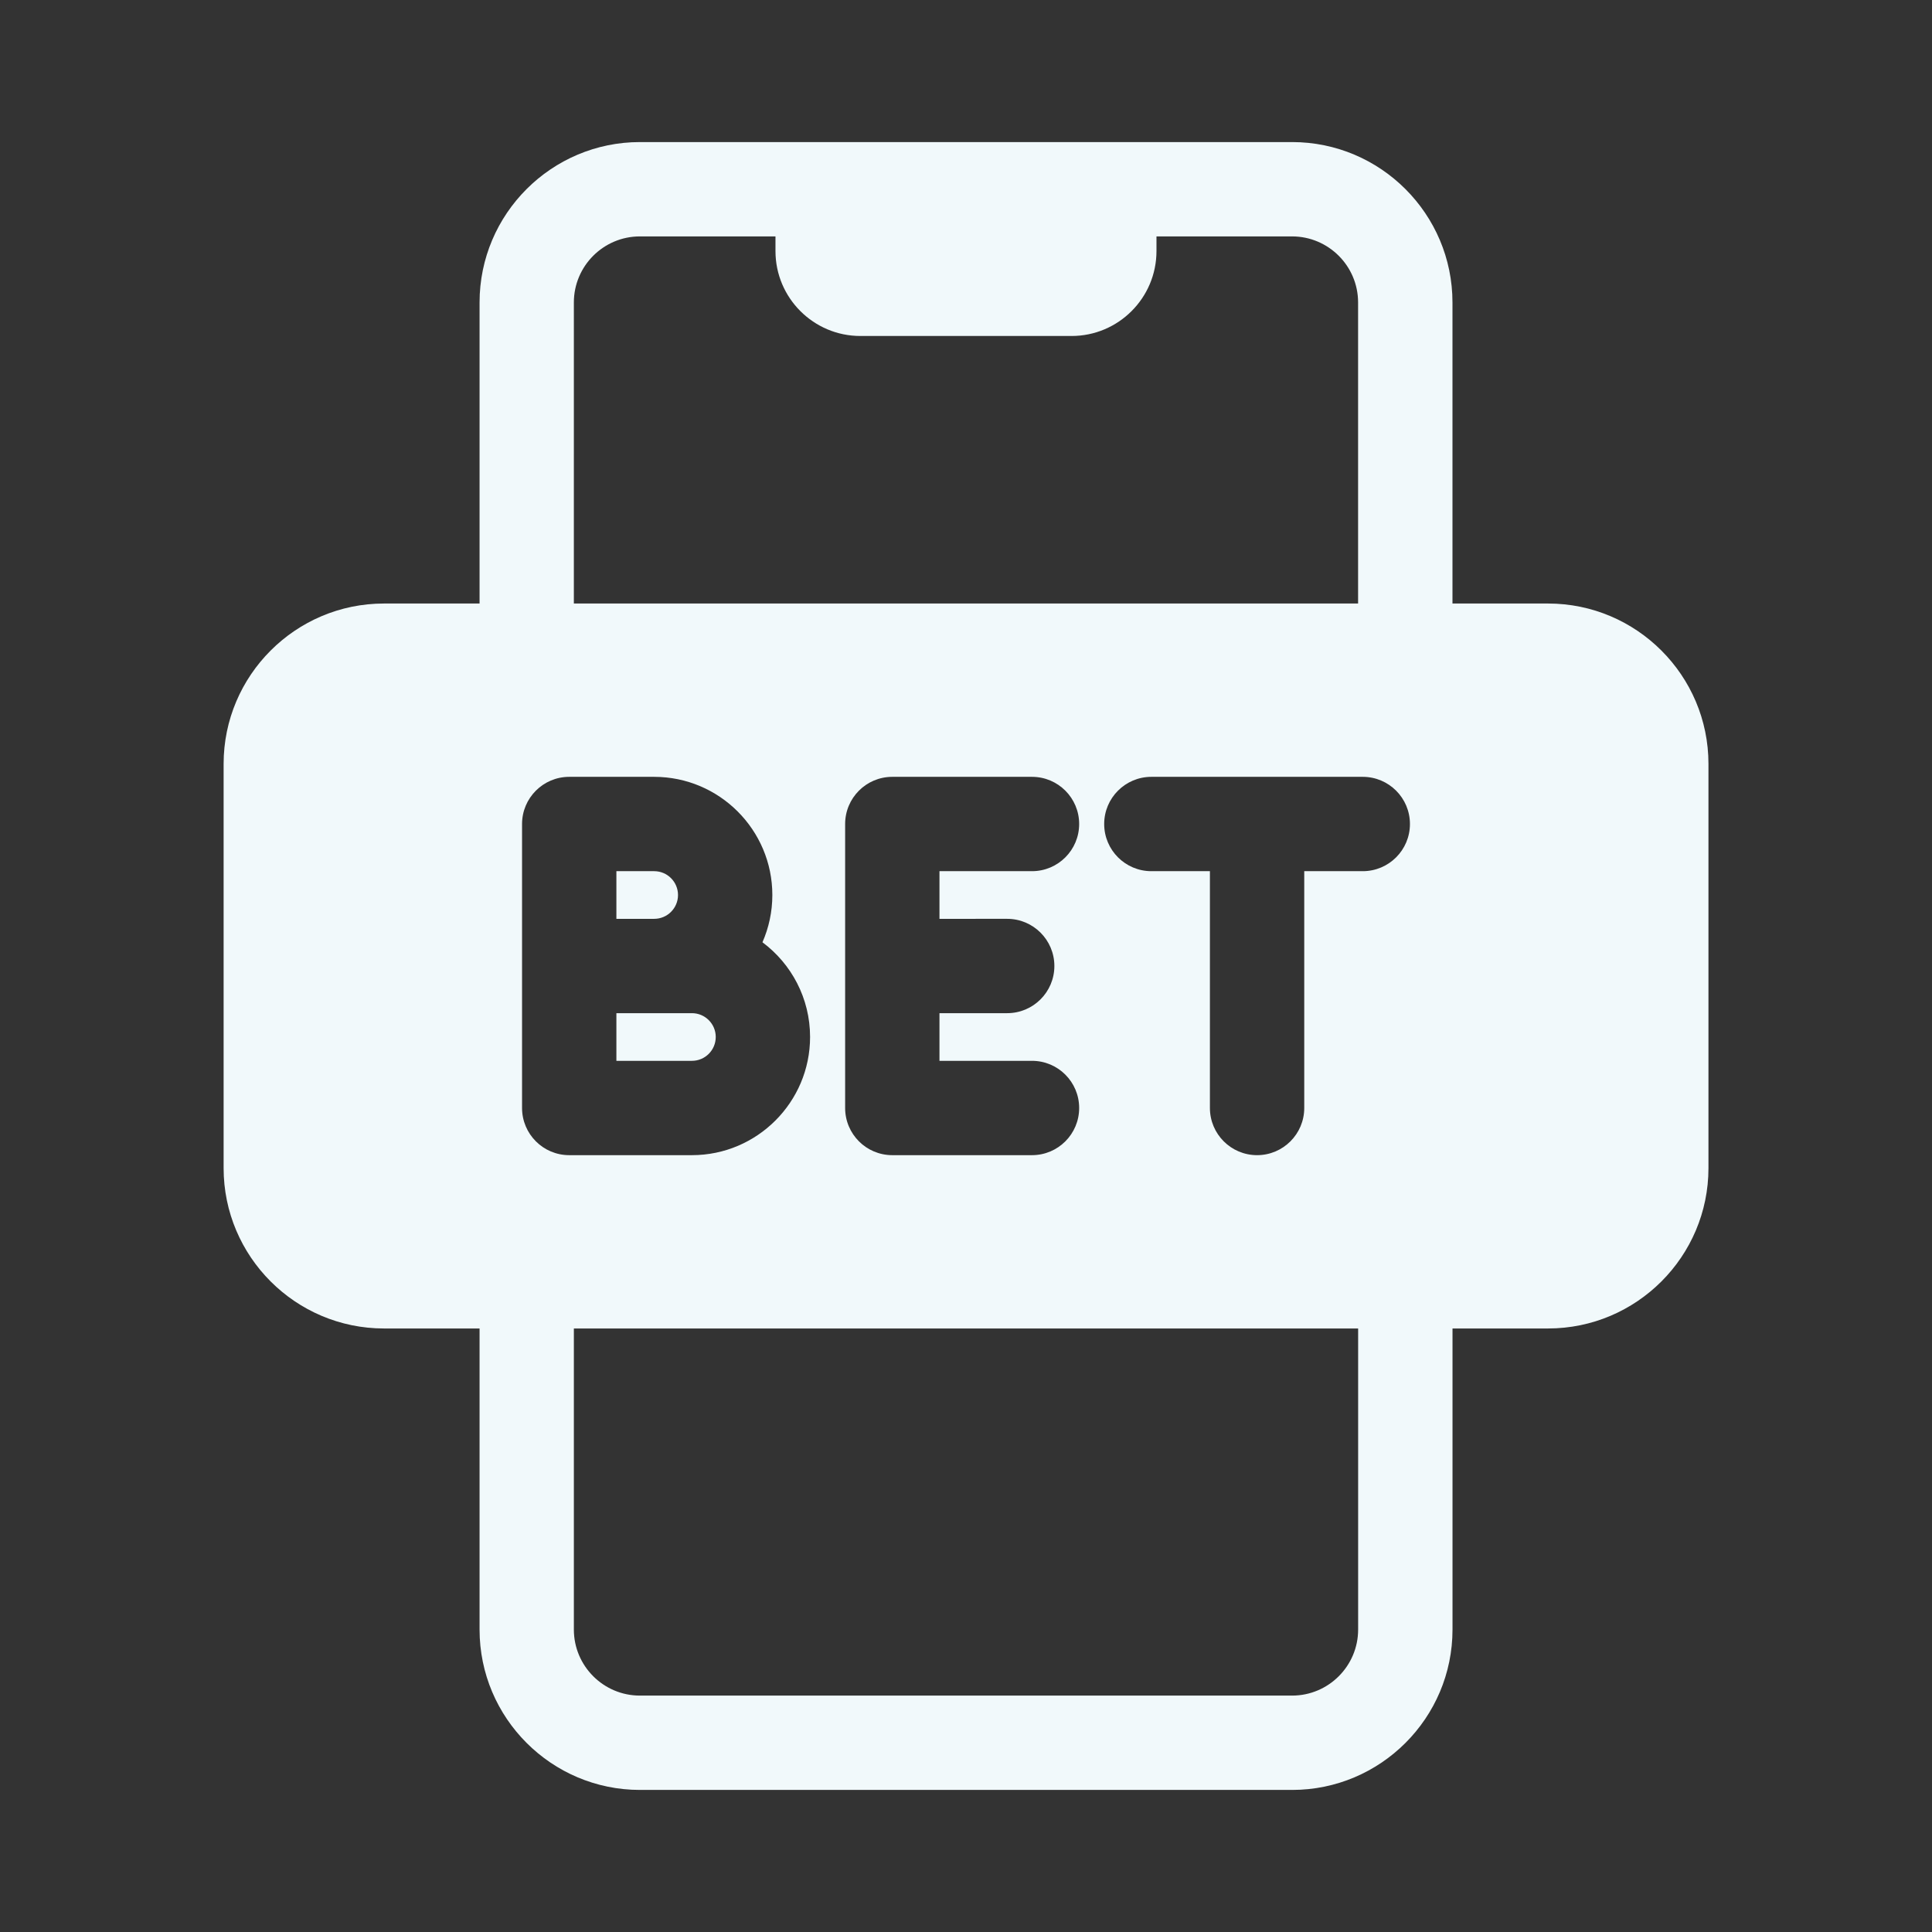 <svg id="Layer_1" height="512" viewBox="0 0 512 512" width="512" xmlns="http://www.w3.org/2000/svg"><rect x="0" y="0" width="512" height="512" fill="#333333" stroke="none"/><style type="text/css">
	.st0{fill:#F1F9FB;}
</style>
	<path class="st0" d="m179.68 237.19c0-3.49-2.83-6.32-6.31-6.32h-10.02v12.63h10.02c3.48 0 6.31-2.83 6.31-6.31z"/>
	<path class="st0" d="m189.68 274.81c0-3.48-2.83-6.31-6.31-6.31h-20.02v12.63h20.02c3.48 0 6.31-2.83 6.31-6.32z"/>
	<path class="st0" d="m410.25 159.94h-25.33v-79.79c0-23.44-19.07-42.5-42.5-42.5h-48.39s-.03 0-.04 0h-75.97s-.03 0-.04 0h-48.39c-23.43 0-42.5 19.06-42.5 42.5v79.79h-25.33c-23.43 0-42.5 19.07-42.5 42.5v107.12c0 23.43 19.07 42.5 42.5 42.5h25.33v79.79c0 23.44 19.07 42.5 42.5 42.5h172.84c23.43 0 42.5-19.06 42.5-42.5v-79.79h25.33c23.43 0 42.5-19.07 42.5-42.5v-107.12c0-23.43-19.07-42.5-42.5-42.5zm-143.33 83.56c6.9 0 12.5 5.6 12.5 12.5s-5.6 12.5-12.5 12.5h-17.95v12.63h24.52c6.91 0 12.5 5.6 12.5 12.5s-5.59 12.5-12.5 12.5h-37.02c-6.91 0-12.5-5.6-12.5-12.5v-75.26c0-6.9 5.59-12.5 12.5-12.5h37.02c6.91 0 12.5 5.6 12.5 12.5s-5.59 12.5-12.5 12.5h-24.52v12.63zm-62.24-6.31c0 4.45-.94 8.68-2.62 12.52 7.66 5.71 12.62 14.84 12.62 25.1 0 17.27-14.05 31.32-31.31 31.32h-32.52c-6.9 0-12.5-5.6-12.5-12.5v-75.26c0-6.9 5.6-12.5 12.5-12.5h22.52c17.26 0 31.31 14.05 31.31 31.32zm140.96 56.44c0 6.9-5.6 12.5-12.5 12.5s-12.5-5.6-12.5-12.5v-62.76h-15.52c-6.9 0-12.5-5.6-12.5-12.5s5.6-12.5 12.5-12.5h56.03c6.9 0 12.5 5.6 12.5 12.5s-5.6 12.5-12.5 12.5h-15.51zm-193.56-213.48c0-9.65 7.85-17.5 17.5-17.5h35.93v3.89c0 12.41 10.09 22.5 22.5 22.5h55.97c12.41 0 22.5-10.09 22.5-22.5v-3.89h35.93c9.65 0 17.5 7.85 17.5 17.5v79.79h-207.83zm207.84 351.7c0 9.65-7.85 17.5-17.5 17.5h-172.84c-9.65 0-17.5-7.85-17.5-17.5v-79.79h207.84z"/></svg>